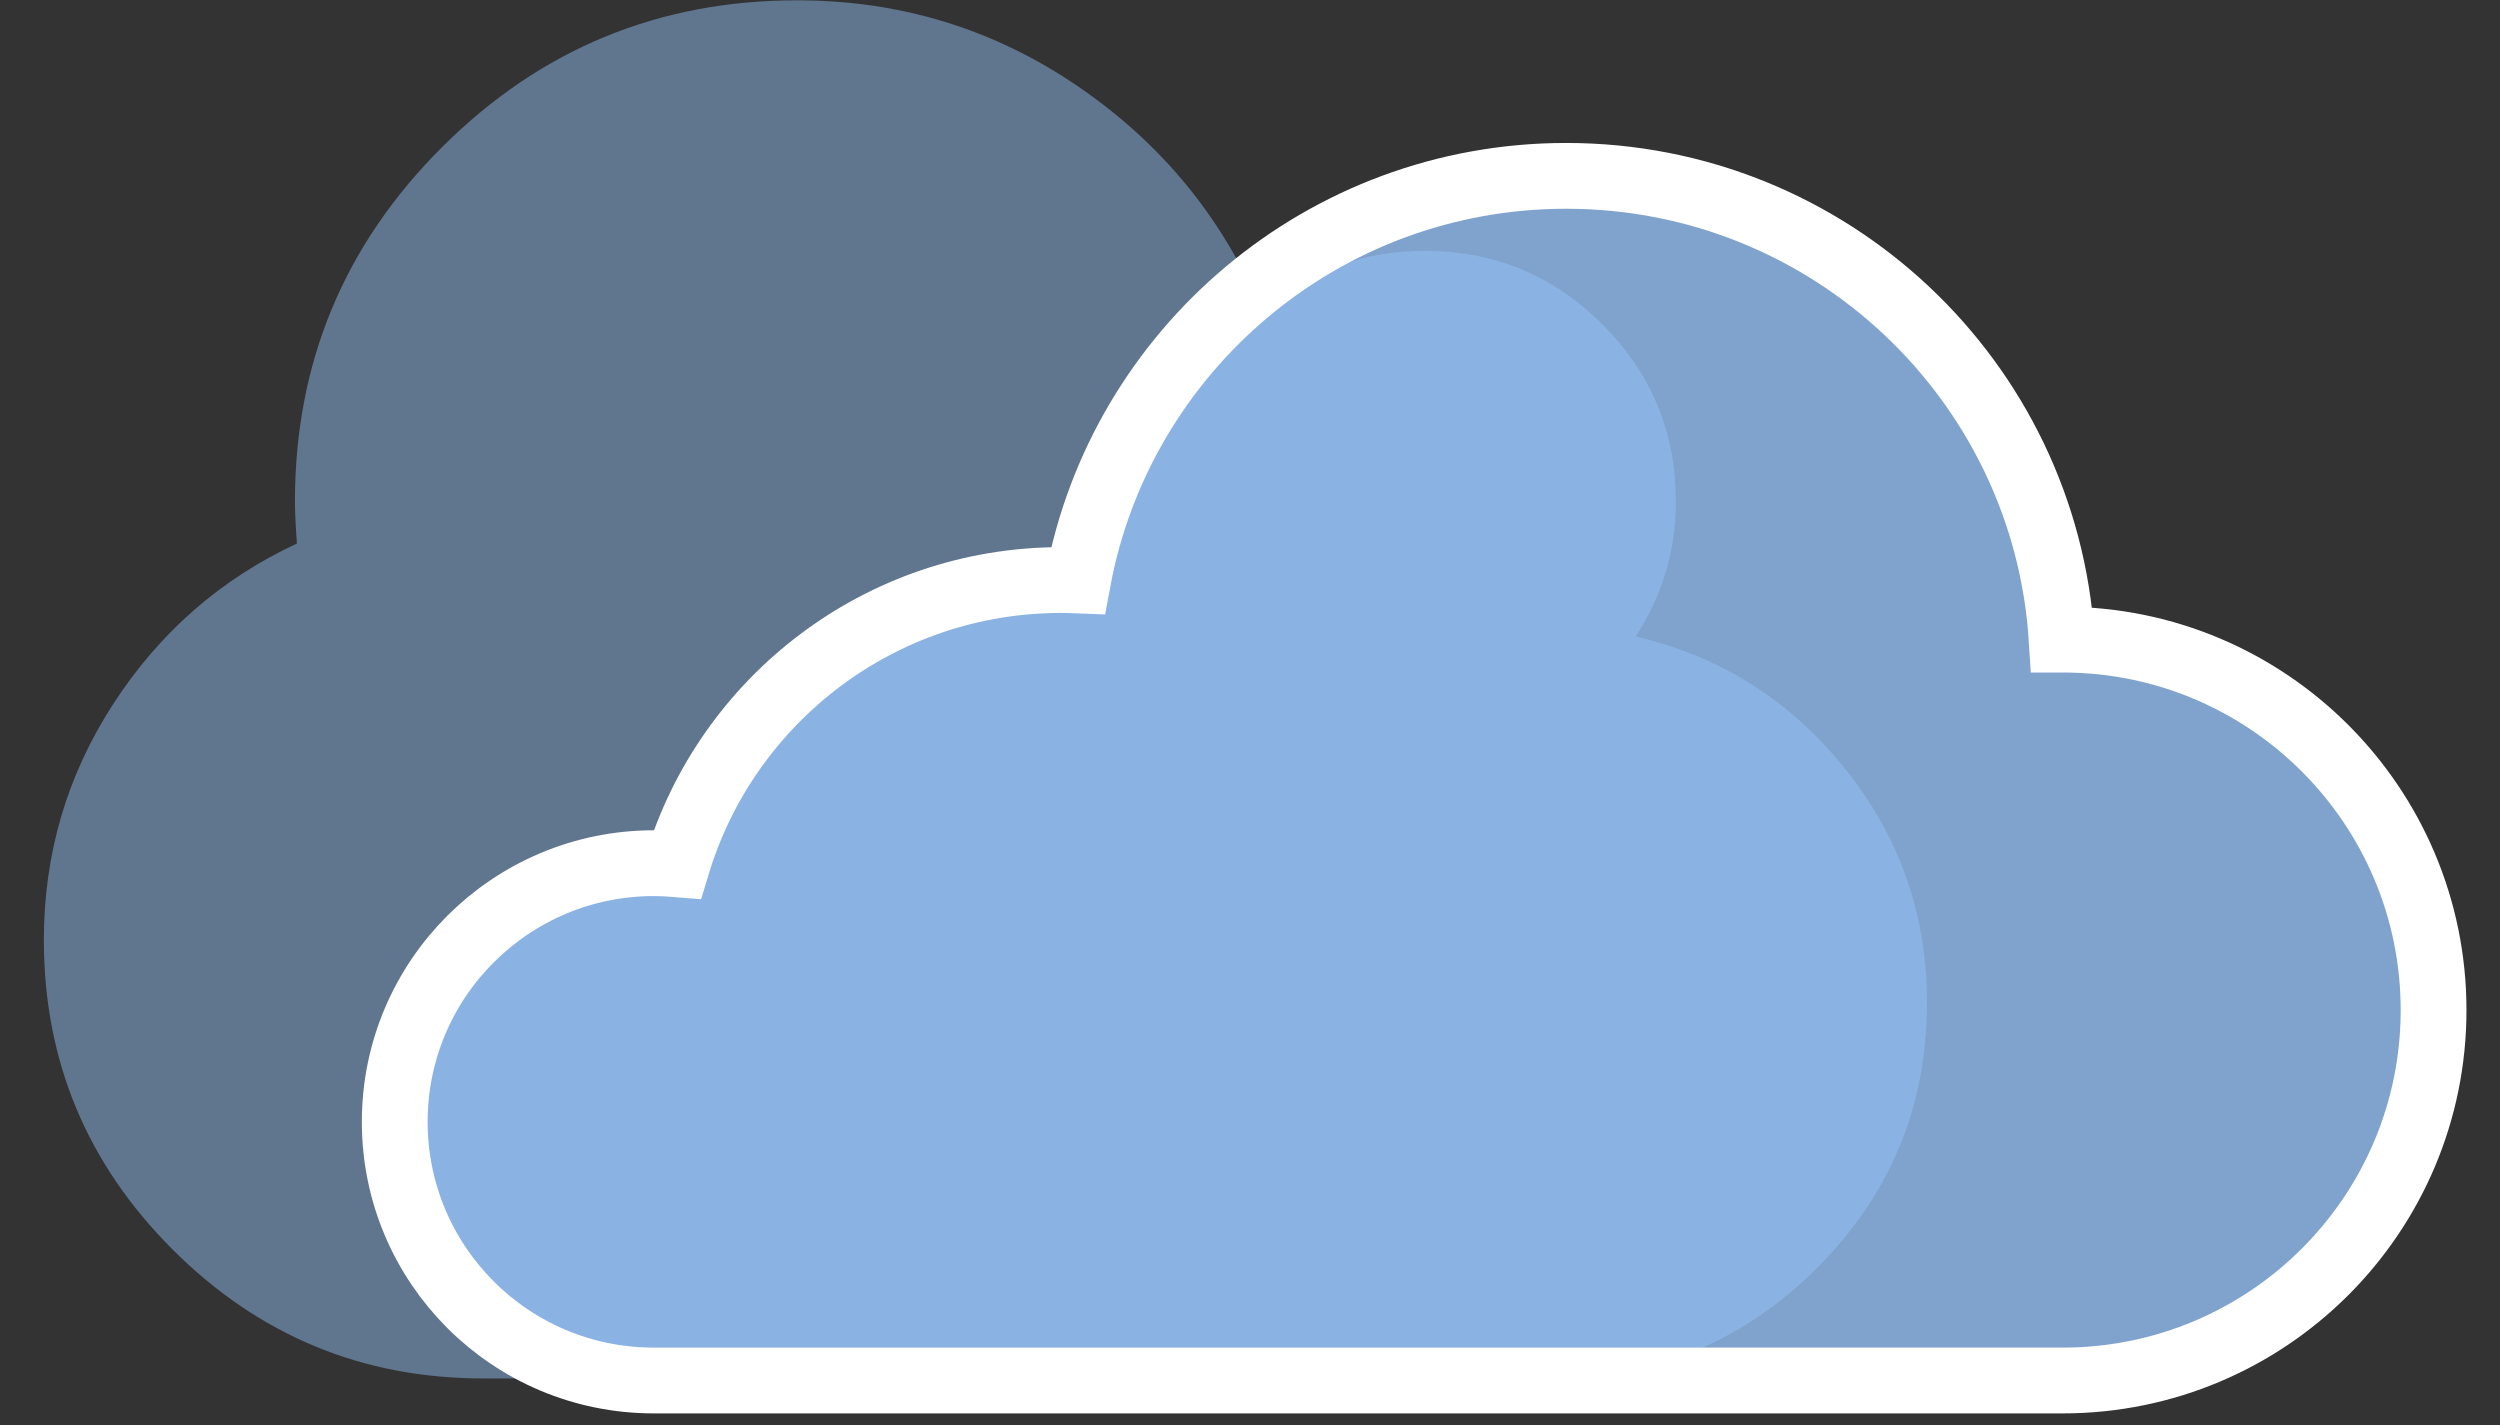 <?xml version="1.0" encoding="UTF-8"?>
<svg width="114px" height="65px" viewBox="0 0 114 65" version="1.1" xmlns="http://www.w3.org/2000/svg" xmlns:xlink="http://www.w3.org/1999/xlink">
    <rect x="0" y="0" width="114" height="65" fill="#333333" stroke="none"/>
    <!-- Generator: Sketch 40 (33762) - http://www.bohemiancoding.com/sketch -->
    <title>cloud</title>
    <desc>Created with Sketch.</desc>
    <defs></defs>
    <g id="Page-1" stroke="none" stroke-width="1" fill="none" fill-rule="evenodd">
        <g id="fluffy-cloud-silhouette" opacity="0.446" transform="translate(2, 0)" fill="#97C7FE">
            <path d="M82.112,35.028 C79.608,31.918 76.432,29.917 72.586,29.025 C73.809,27.15 74.419,25.097 74.419,22.866 C74.419,19.711 73.301,17.019 71.066,14.787 C68.83,12.556 66.131,11.44 62.971,11.44 C60.109,11.44 57.634,12.362 55.547,14.207 C53.789,9.982 50.993,6.56 47.162,3.942 C43.33,1.324 39.059,0.014 34.348,0.014 C28.027,0.014 22.63,2.246 18.158,6.709 C13.685,11.172 11.449,16.558 11.449,22.866 C11.449,23.313 11.479,23.952 11.539,24.785 C8.08,26.392 5.292,28.824 3.175,32.083 C1.059,35.34 0,38.934 0,42.862 C0,48.366 1.961,53.075 5.881,56.987 C9.802,60.901 14.52,62.857 20.036,62.857 L68.697,62.857 C73.437,62.857 77.484,61.182 80.839,57.836 C84.193,54.489 85.871,50.45 85.871,45.718 C85.87,41.701 84.617,38.136 82.112,35.028 L82.112,35.028 Z" id="Shape"></path>
        </g>
        <g id="cloud-(2)" transform="translate(18, 8)" stroke-width="3" stroke="#FFFFFF" fill-opacity="0.76" fill="#97C7FE">
            <g id="Capa_1">
                <path d="M76.062,21.166 L76.013,21.166 C75.265,9.361 65.431,0.019 53.419,0.019 C42.331,0.019 33.109,7.973 31.155,18.469 C30.903,18.459 30.64,18.45 30.388,18.45 C22.128,18.45 15.16,23.911 12.886,31.409 C12.536,31.38 12.176,31.361 11.817,31.361 C5.296,31.361 0,36.637 0,43.156 C0,49.675 5.287,54.951 11.807,54.951 L76.052,54.951 C85.401,54.951 92.971,47.385 92.971,38.063 C92.971,28.742 85.41,21.166 76.062,21.166 L76.062,21.166 Z" id="Shape"></path>
            </g>
        </g>
    </g>
</svg>